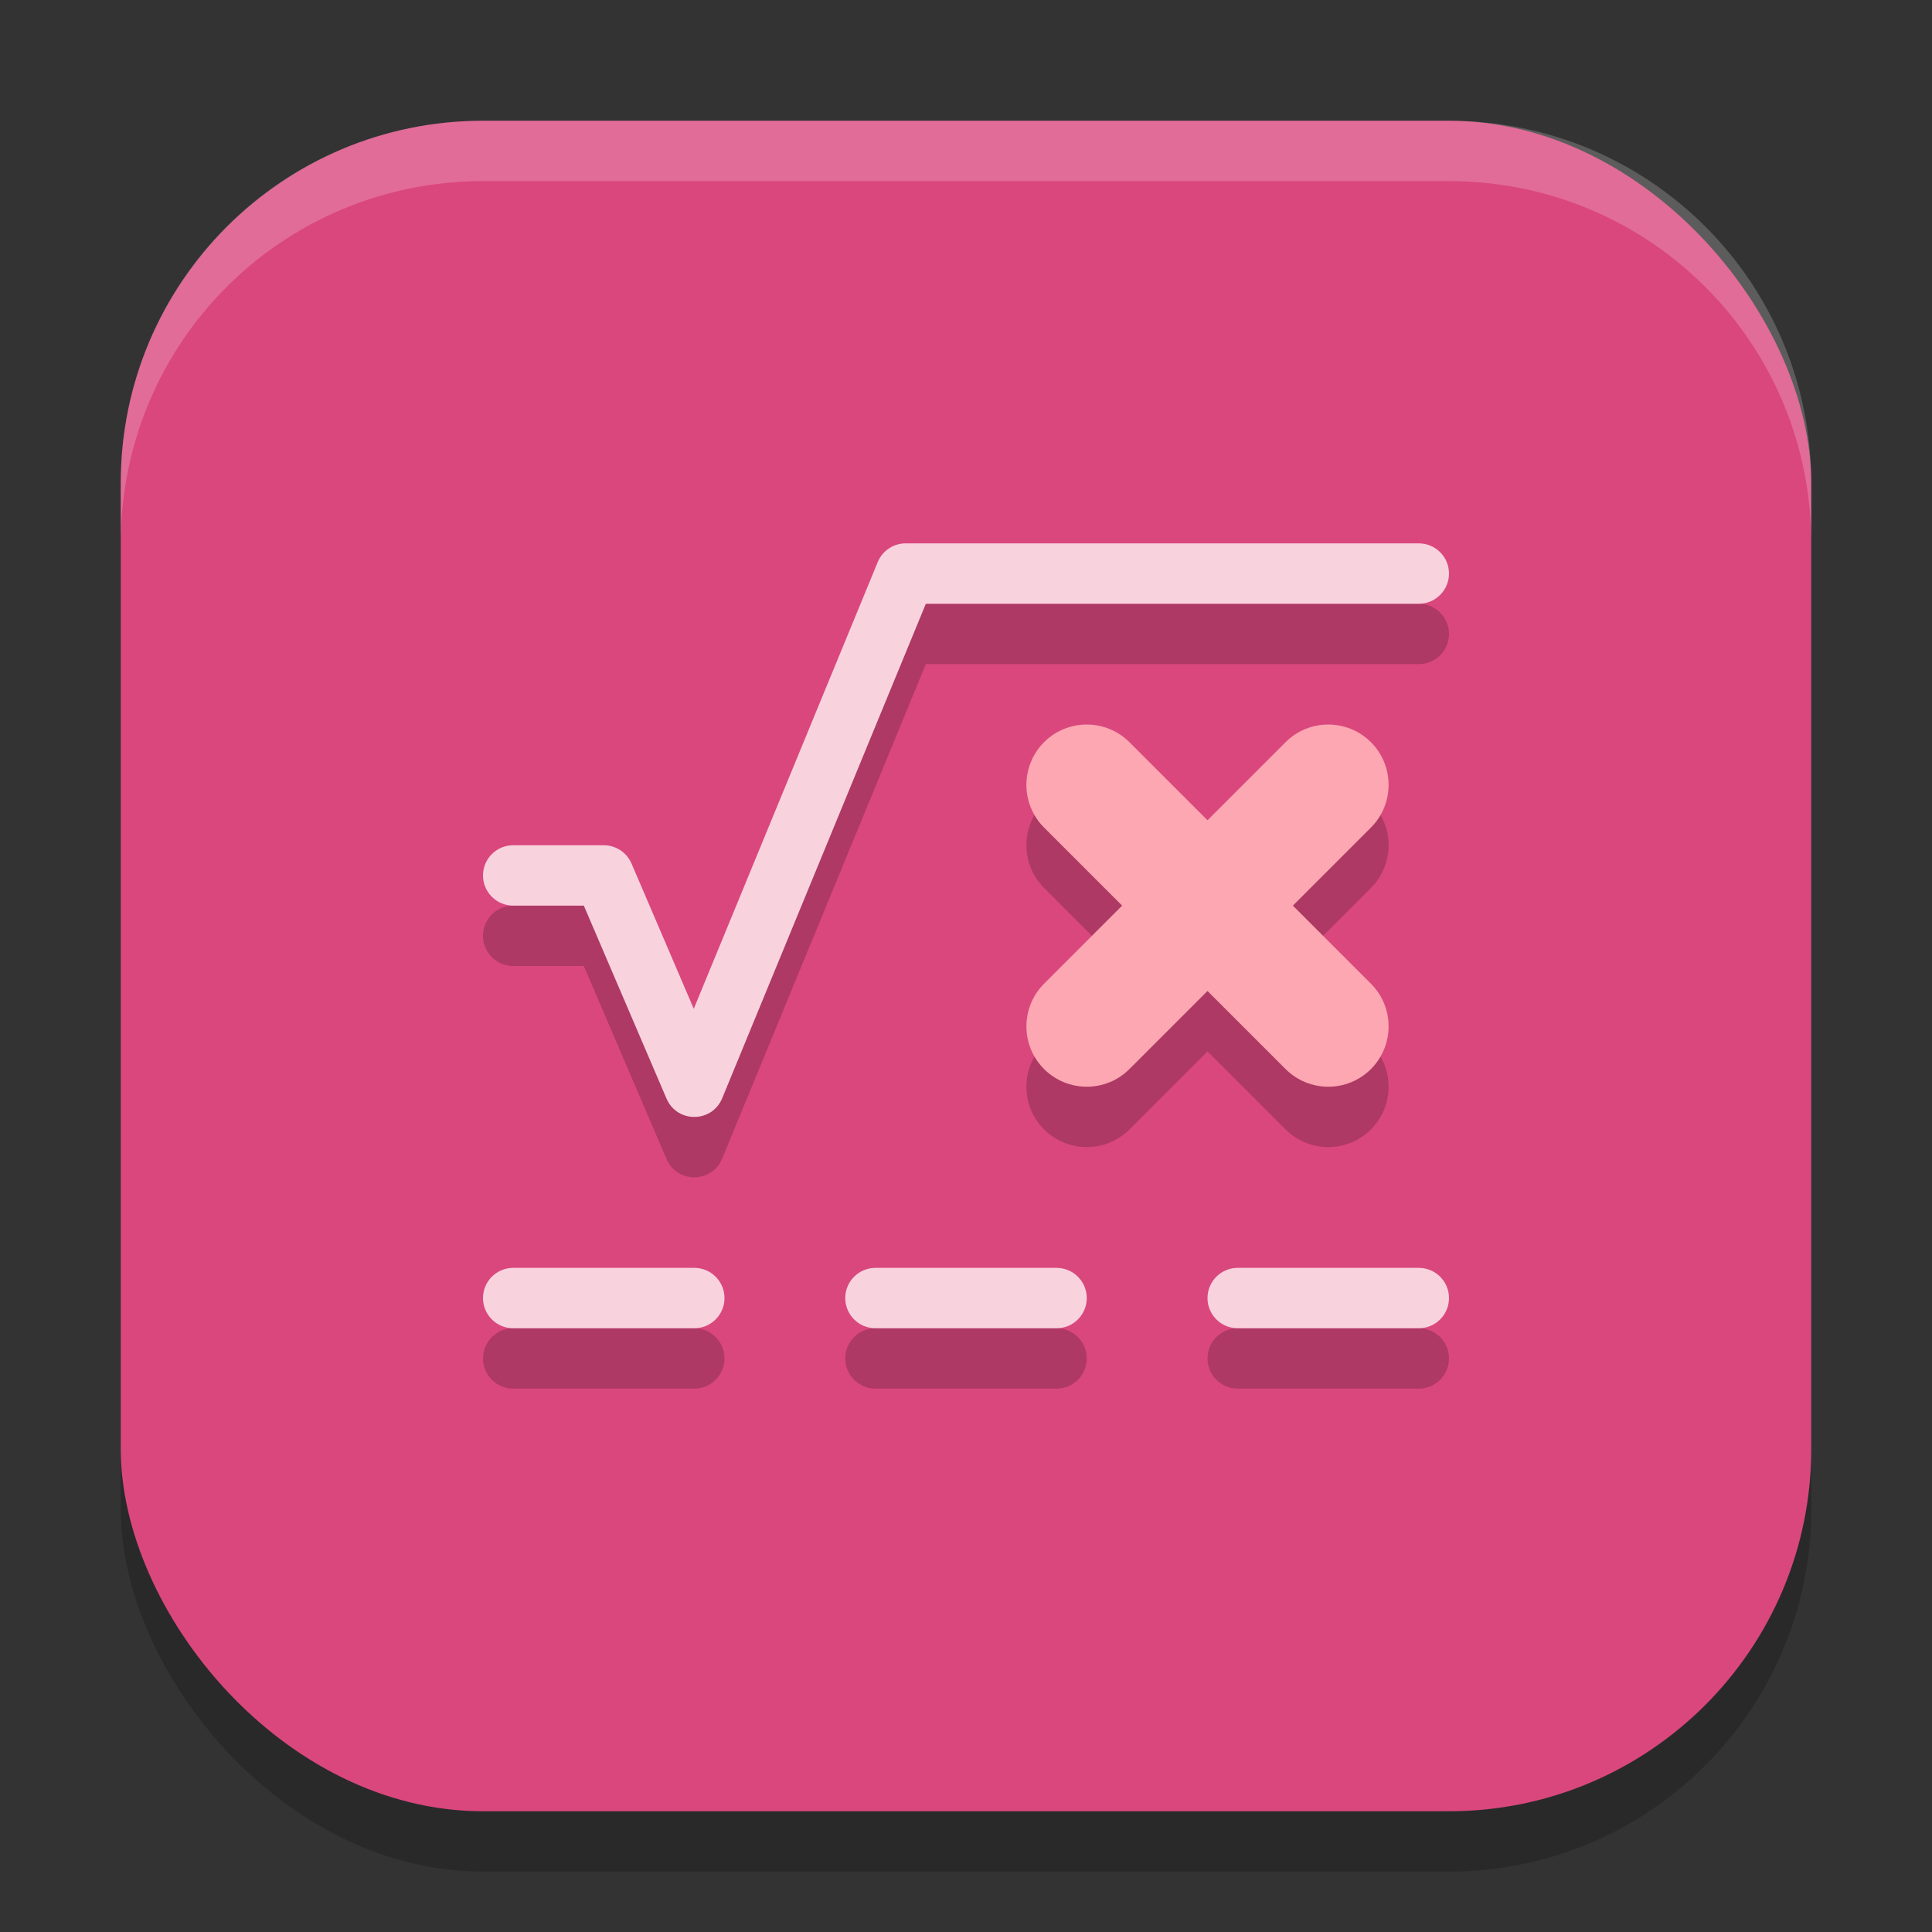 <?xml version="1.0" encoding="UTF-8" standalone="no"?>
<!-- Created with Inkscape (http://www.inkscape.org/) -->

<svg
   width="32"
   height="32"
   viewBox="0 0 32 32"
   version="1.1"
   id="svg5"
   inkscape:version="1.2.2 (1:1.2.2+202305151914+b0a8486541)"
   sodipodi:docname="libreoffice-math.svg"
   xmlns:inkscape="http://www.inkscape.org/namespaces/inkscape"
   xmlns:sodipodi="http://sodipodi.sourceforge.net/DTD/sodipodi-0.dtd"
   xmlns="http://www.w3.org/2000/svg"
   xmlns:svg="http://www.w3.org/2000/svg">
  <rect x="0" y="0" width="32" height="32" fill="#333333" stroke="none"/>
  <sodipodi:namedview
     id="namedview7"
     pagecolor="#ffffff"
     bordercolor="#000000"
     borderopacity="0.25"
     inkscape:showpageshadow="2"
     inkscape:pageopacity="0.0"
     inkscape:pagecheckerboard="0"
     inkscape:deskcolor="#d1d1d1"
     inkscape:document-units="px"
     showgrid="false"
     inkscape:zoom="25.1875"
     inkscape:cx="16"
     inkscape:cy="16"
     inkscape:window-width="1920"
     inkscape:window-height="1008"
     inkscape:window-x="0"
     inkscape:window-y="0"
     inkscape:window-maximized="1"
     inkscape:current-layer="svg5" />
  <defs
     id="defs2" />
  <rect
     style="opacity:0.2;fill:#000000;stroke-width:2;stroke-linecap:square"
     id="rect234"
     width="28"
     height="28"
     x="2"
     y="3"
     ry="6" />
  <rect
     style="fill:#da477d;fill-opacity:1;stroke-width:2;stroke-linecap:square"
     id="rect396"
     width="28"
     height="28"
     x="2"
     y="2"
     ry="6" />
  <path
     d="m 17.293,13.293 c -0.39,0.391 -0.39,1.024 0,1.414 L 18.586,16 17.293,17.293 c -0.39,0.391 -0.39,1.024 0,1.414 0.391,0.39 1.024,0.39 1.414,0 L 20,17.414 l 1.293,1.293 c 0.391,0.39 1.024,0.39 1.414,0 0.39,-0.391 0.39,-1.024 0,-1.414 L 21.414,16 22.707,14.707 c 0.39,-0.391 0.39,-1.024 0,-1.414 -0.391,-0.39 -1.024,-0.39 -1.414,0 L 20,14.586 18.707,13.293 c -0.391,-0.39 -1.024,-0.39 -1.414,0 z M 15,10 c -0.202,1.76e-4 -0.385,0.122 -0.462,0.31 l -3.047,7.399 -1.031,-2.406 C 10.381,15.119 10.2,15 10,15 H 8.5 C 8.224,15 8,15.224 8,15.5 8,15.776 8.224,16 8.5,16 h 1.17 l 1.37,3.197 c 0.175,0.407 0.753,0.403 0.922,-0.007 L 15.335,11 H 23.5 C 23.776,11 24,10.776 24,10.5 24,10.224 23.776,10 23.5,10 Z M 8.5,22 C 8.224,22 8,22.224 8,22.5 8,22.776 8.224,23 8.5,23 h 3 C 11.776,23 12,22.776 12,22.5 12,22.224 11.776,22 11.5,22 Z m 6,0 c -0.276,0 -0.5,0.224 -0.5,0.5 0,0.276 0.224,0.5 0.5,0.5 h 3 C 17.776,23 18,22.776 18,22.5 18,22.224 17.776,22 17.5,22 Z m 6,0 c -0.276,0 -0.5,0.224 -0.5,0.5 0,0.276 0.224,0.5 0.5,0.5 h 3 C 23.776,23 24,22.776 24,22.5 24,22.224 23.776,22 23.5,22 Z"
     style="color:#000000;opacity:0.2;fill:#000000;stroke-width:0.5;stroke-linecap:round;stroke-linejoin:round;-inkscape-stroke:none"
     id="path377" />
  <path
     d="m 17.293,12.293 c -0.39,0.391 -0.39,1.024 0,1.414 L 18.586,15 17.293,16.293 c -0.39,0.391 -0.39,1.024 0,1.414 0.391,0.39 1.024,0.39 1.414,0 L 20,16.414 l 1.293,1.293 c 0.391,0.39 1.024,0.39 1.414,0 0.39,-0.391 0.39,-1.024 0,-1.414 L 21.414,15 22.707,13.707 c 0.39,-0.391 0.39,-1.024 0,-1.414 -0.391,-0.39 -1.024,-0.39 -1.414,0 L 20,13.586 18.707,12.293 c -0.391,-0.39 -1.024,-0.39 -1.414,0 z"
     style="color:#000000;fill:#fca7b2;stroke-width:0.5;stroke-linecap:round;stroke-linejoin:round;-inkscape-stroke:none"
     id="path483" />
  <path
     d="m 15,9 c -0.202,1.76e-4 -0.385,0.122 -0.462,0.31 l -3.047,7.399 -1.031,-2.406 C 10.381,14.119 10.2,14 10,14 H 8.5 C 8.224,14 8,14.224 8,14.5 8,14.776 8.224,15 8.5,15 h 1.17 l 1.37,3.197 c 0.175,0.407 0.753,0.403 0.922,-0.007 L 15.335,10 H 23.5 C 23.776,10 24,9.776 24,9.5 24,9.224 23.776,9 23.5,9 Z M 8.5,21 C 8.224,21 8,21.224 8,21.5 8,21.776 8.224,22 8.5,22 h 3 C 11.776,22 12,21.776 12,21.5 12,21.224 11.776,21 11.5,21 Z m 6,0 c -0.276,0 -0.5,0.224 -0.5,0.5 0,0.276 0.224,0.5 0.5,0.5 h 3 C 17.776,22 18,21.776 18,21.5 18,21.224 17.776,21 17.5,21 Z m 6,0 c -0.276,0 -0.5,0.224 -0.5,0.5 0,0.276 0.224,0.5 0.5,0.5 h 3 C 23.776,22 24,21.776 24,21.5 24,21.224 23.776,21 23.5,21 Z"
     style="color:#000000;fill:#f8d3de;stroke-width:0.5;stroke-linecap:round;stroke-linejoin:round;-inkscape-stroke:none"
     id="path455" />
  <path
     d="M 8,2 C 4.676,2 2,4.676 2,8 V 9 C 2,5.676 4.676,3 8,3 h 16 c 3.324,0 6,2.676 6,6 V 8 C 30,4.676 27.324,2 24,2 Z"
     style="opacity:0.2;fill:#ffffff;stroke-width:2;stroke-linecap:square"
     id="path1040" />
</svg>
